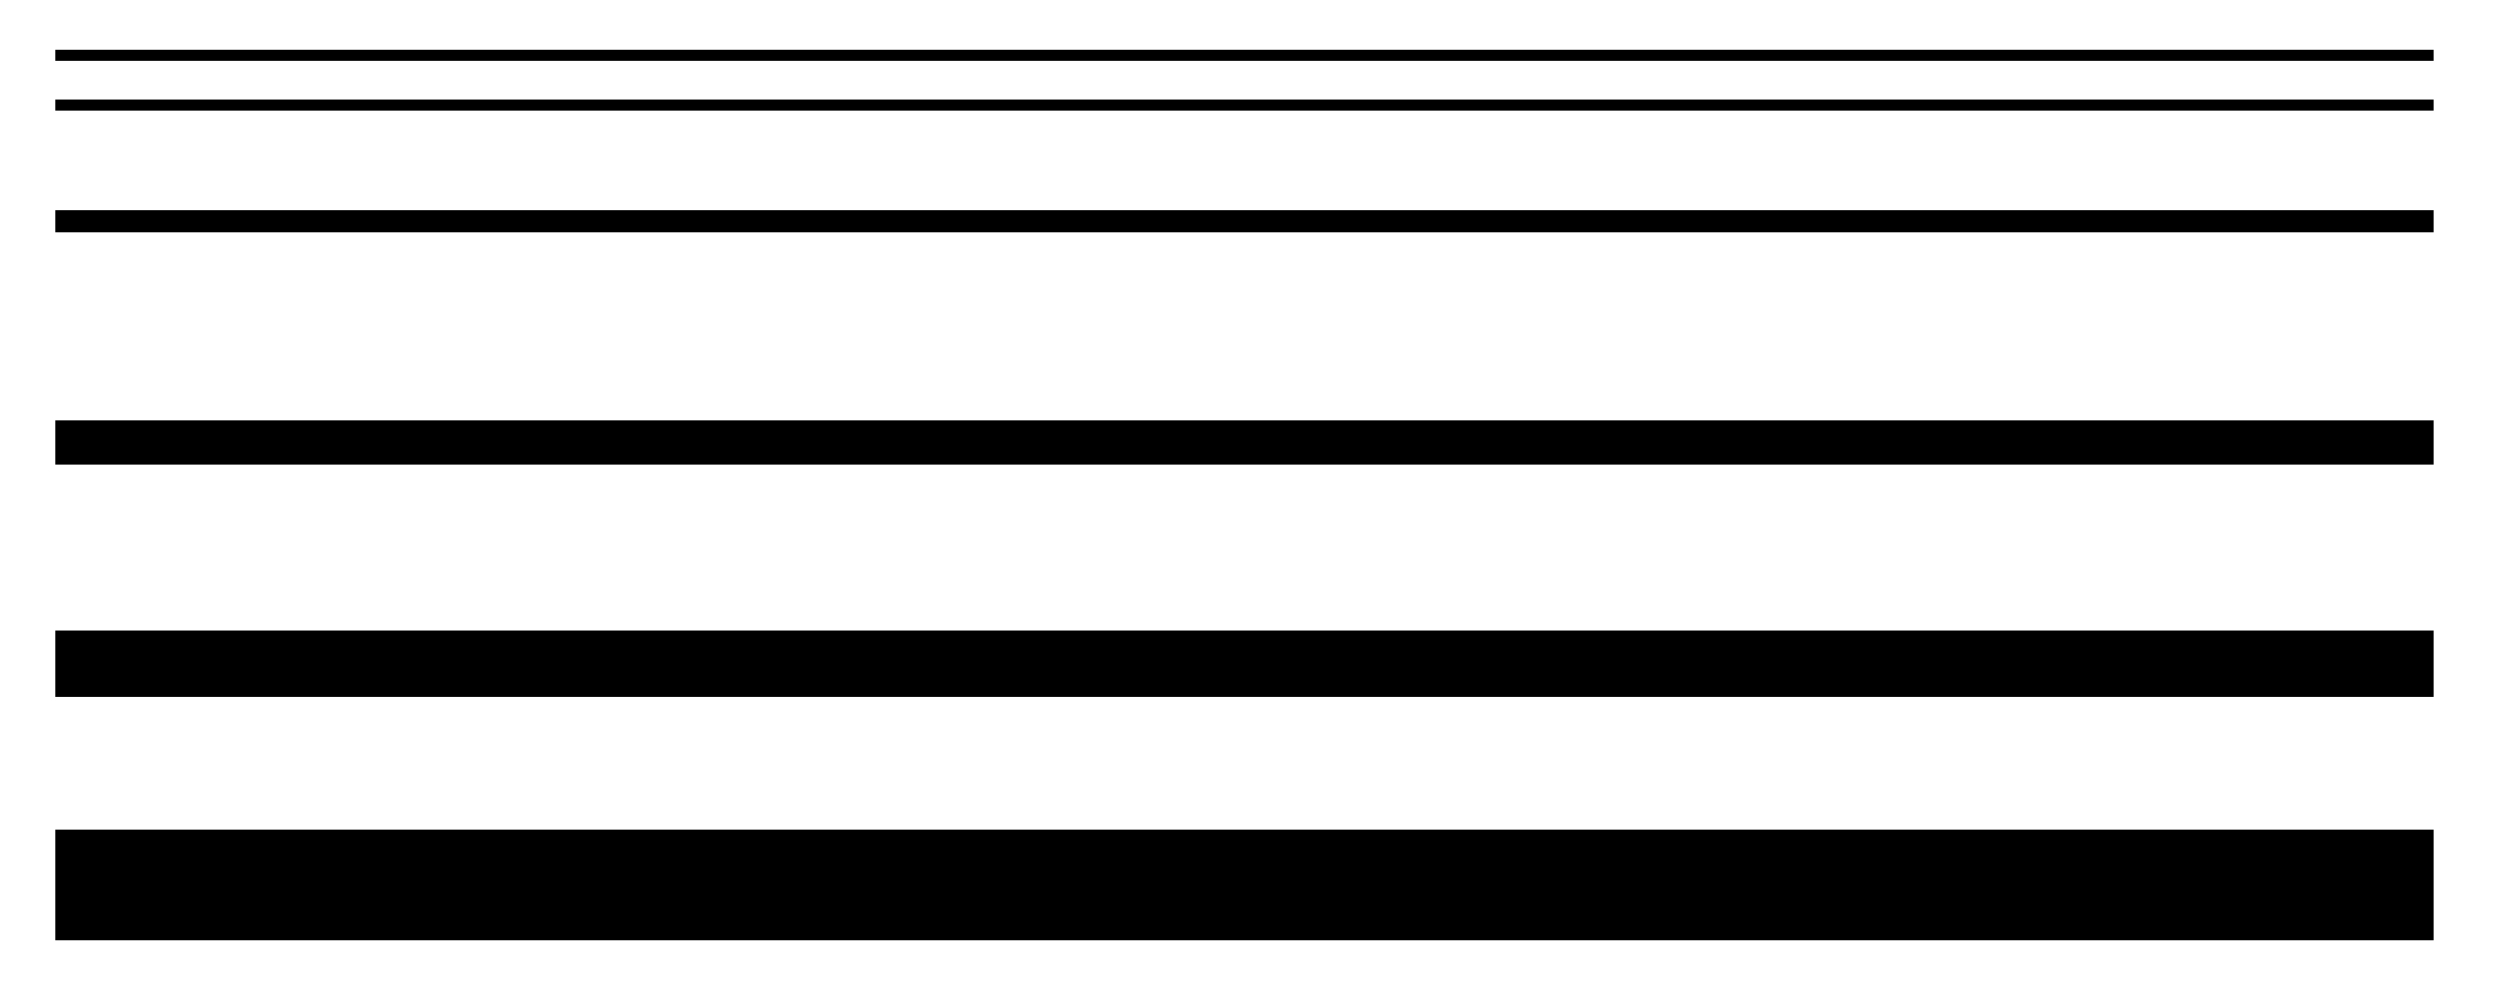 <svg xmlns="http://www.w3.org/2000/svg" width="226" height="90" version="1.1"><desc>Example stroke01 - stroke-width</desc><g fill="none" stroke="#000"><path stroke-width="1" d="M5 5 l215 0"/><path stroke-width="1" d="M5 9.5 l215 0"/><path stroke-width="2" d="M5 20 l215 0"/><path stroke-width="4" d="M5 40 l215 0"/><path stroke-width="6" d="M5 60 l215 0"/><path style="stroke:#000;stroke-width:10" d="M5 80 l215 0"/></g></svg>